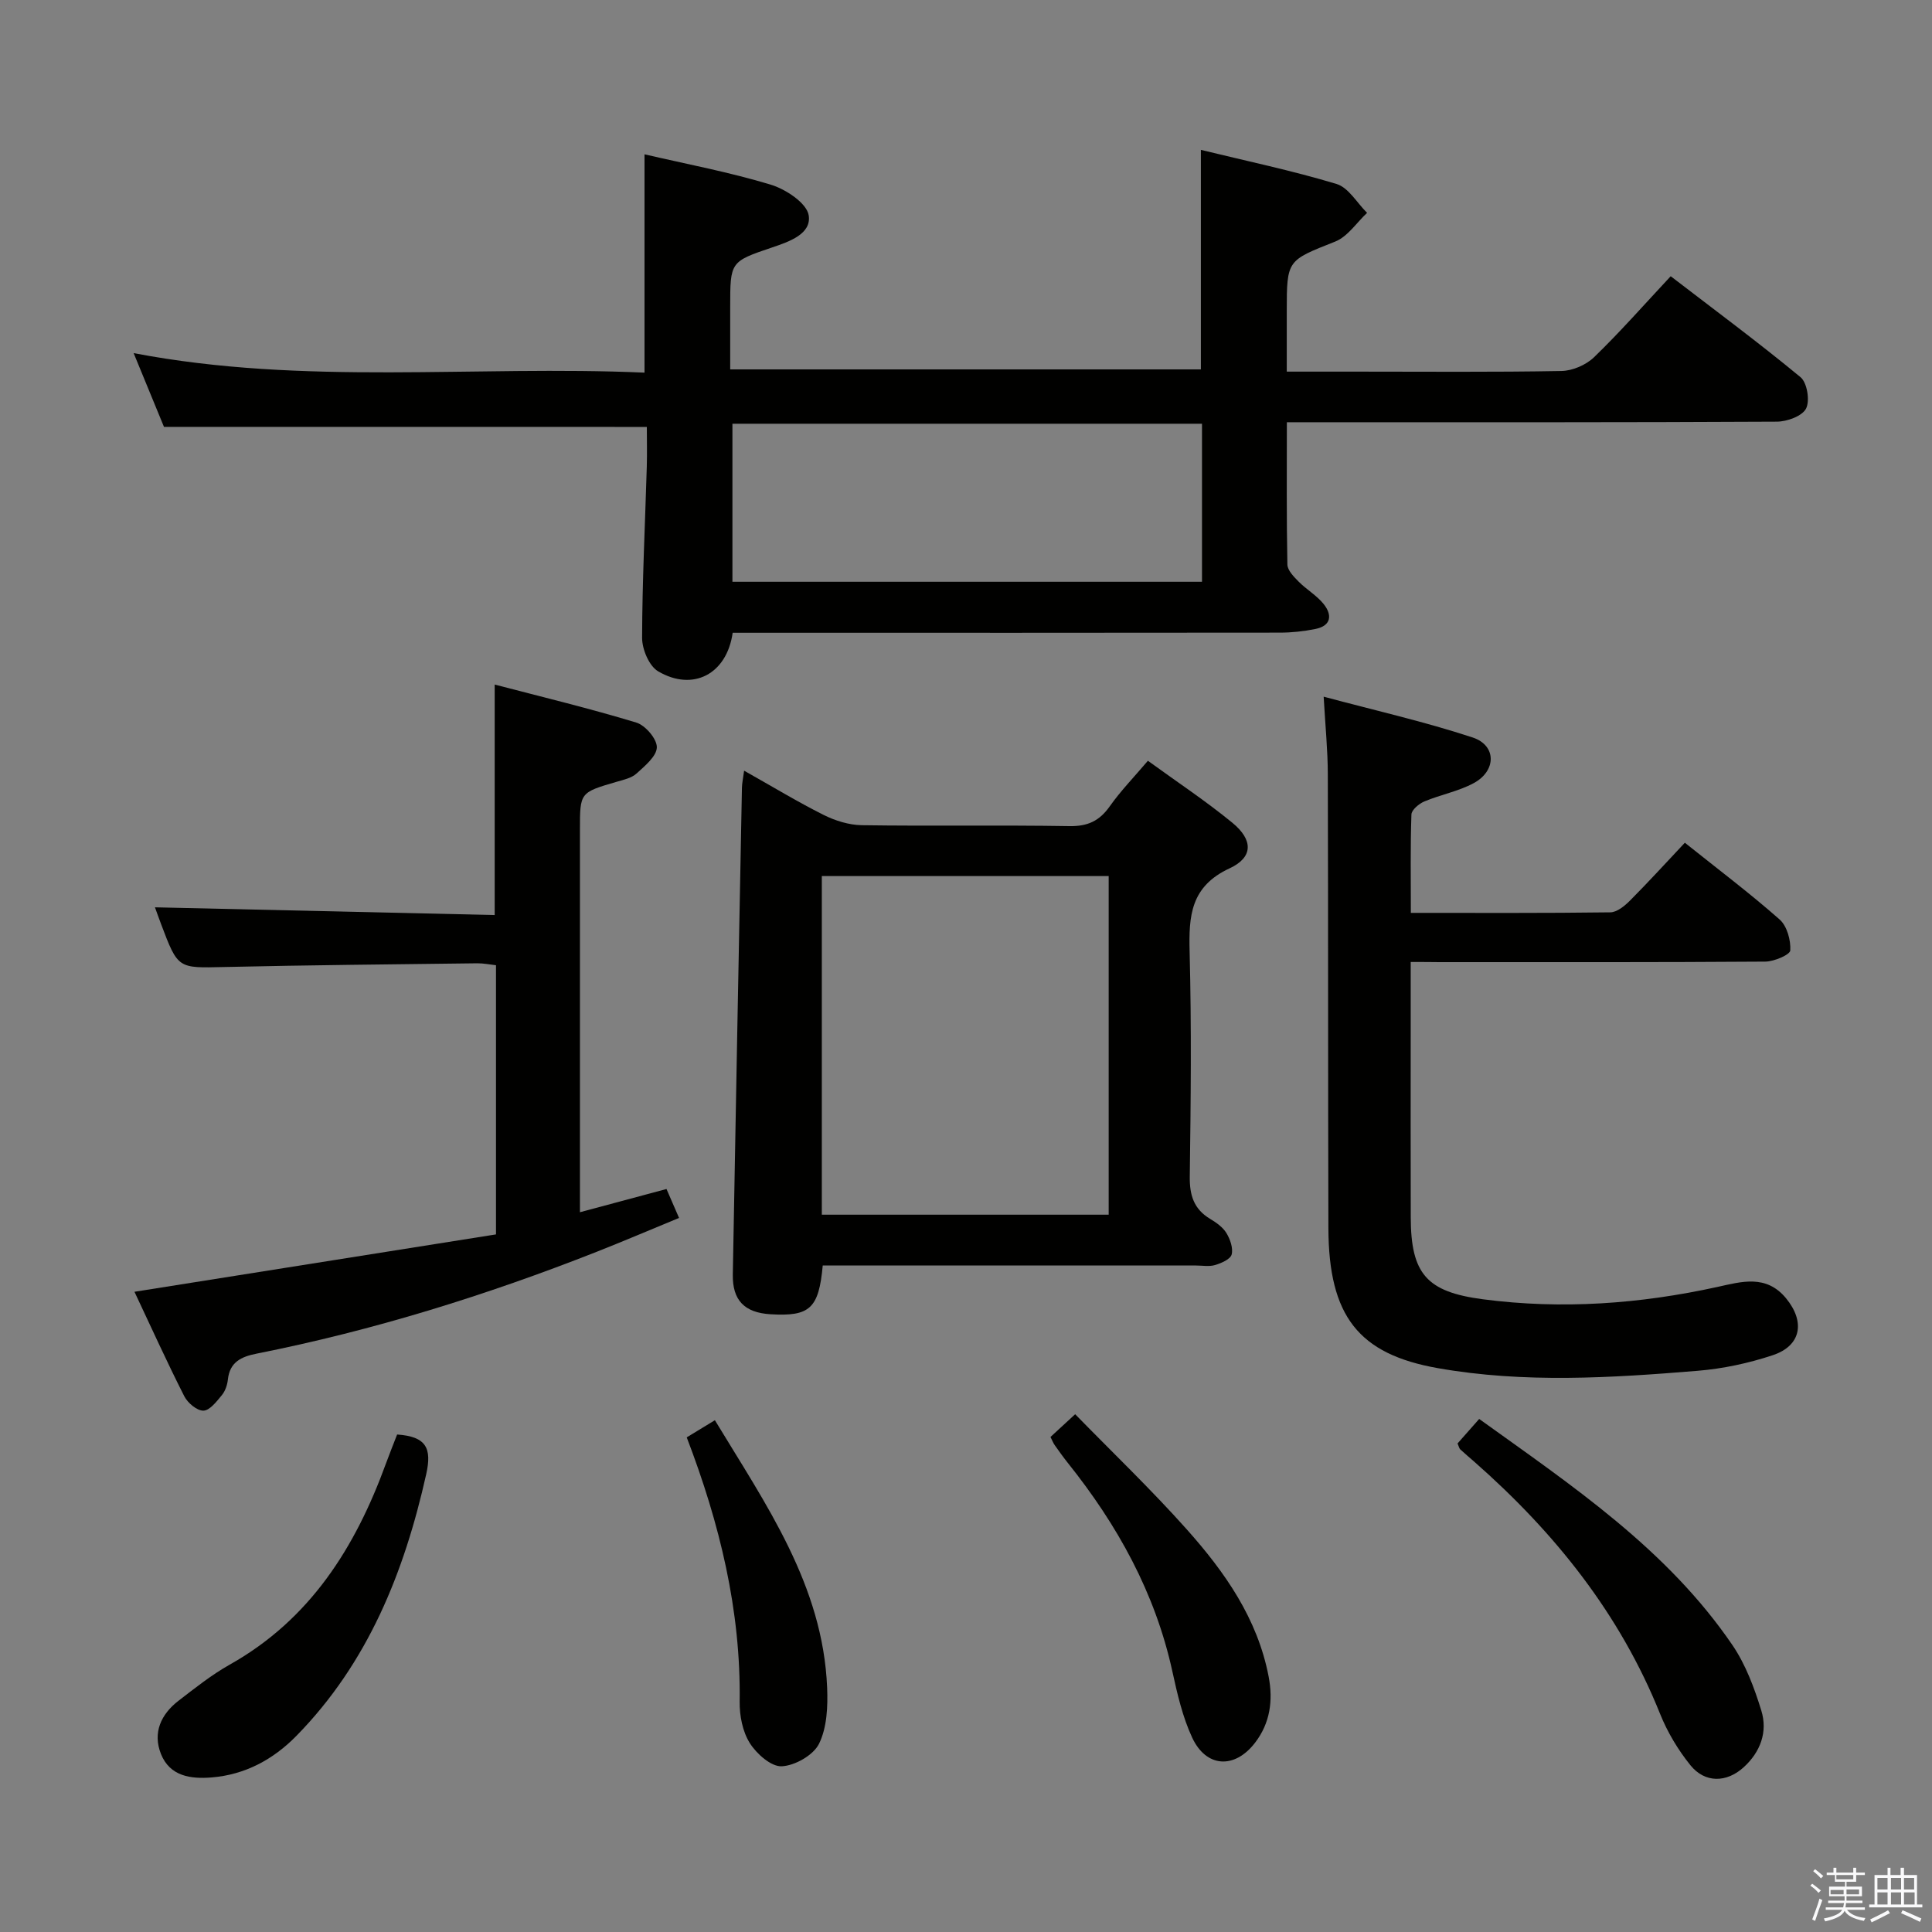 <svg enable-background="new 0 0 400 400" viewBox="0 0 400 400" xmlns="http://www.w3.org/2000/svg"><rect x="0" y="0" width="400" height="400" fill="#808080" stroke="none"/><path d="m374.8 390.4.4-.4c.7.5 1.3 1 1.8 1.4l-.5.5c-.5-.6-1.1-1.1-1.7-1.5zm1 7.3-.6-.3c.5-1.4 1.1-2.8 1.5-4.3.2.1.4.2.6.3-.5 1.3-1 2.8-1.5 4.3zm-.4-10.3.4-.4c.4.3 1 .8 1.7 1.4l-.5.5c-.4-.5-1-1-1.6-1.5zm2.5.3h1.7v-1h.6v1h3.5v-1h.6v1h1.8v.5h-1.8v1.4h-2v1h3.2v2h-3.2v.9h3.3v.5h-3.4c0 .3-.1.6-.1.9h4v.5h-3.7c.7.9 1.9 1.5 3.8 1.7-.1.2-.2.4-.3.6-2.1-.4-3.5-1.1-4-2.1-.4 1-1.8 1.7-4 2.2-.1-.2-.2-.4-.3-.6 2.1-.4 3.4-1 3.8-1.8h-3.4v-.5h3.6c.1-.3.1-.6.2-.9h-3.3v-.5h3.4c0-.3 0-.6 0-.9h-3.2v-2h3.3v-1h-2.1v-1.4h-1.7v-.5zm1.1 3.5v1h2.7c0-.3 0-.4 0-.4 0-.1 0-.2 0-.2 0-.1 0-.2 0-.3h-2.7zm1.2-3v.9h3.5v-.9zm4.7 3h-2.6v.6.4h2.6z" fill="#fafafb"/><path d="m393.6 386.7h.6v1.5h2.7v6.1h1.1v.6h-11v-.6h1.1v-6.1h2.7v-1.5h.6v1.5h2.1v-1.5zm-2.7 8.8.4.6c-1.2.6-2.5 1.3-3.8 1.9-.1-.2-.2-.4-.3-.6 1.2-.6 2.5-1.2 3.7-1.9zm-2.2-6.7v2.4h2.1v-2.4zm0 3v2.5h2.1v-2.5zm2.8-3v2.4h2.1v-2.4zm0 3v2.5h2.1v-2.5zm6 6.1c-1.4-.7-2.7-1.3-3.9-1.8l.3-.6c1.5.6 2.7 1.2 3.9 1.7zm-1.2-9.1h-2.1v2.4h2.1zm-2.1 3v2.5h2.2v-2.5z" fill="#fafafb"/><g fill="#010100"><path d="m33.95 88.38c-1.77-4.31-3.91-9.51-6.28-15.27 35.41 6.77 70.63 2.49 105.77 4.04 0-15.47 0-30.19 0-45.2 8.75 2.03 17.58 3.69 26.13 6.28 3.11.94 7.45 3.81 7.86 6.34.62 3.86-3.99 5.45-7.54 6.65-8.72 2.95-8.71 2.96-8.71 12.35v12.91h97.45c0-14.98 0-29.89 0-45.45 9.34 2.28 18.84 4.27 28.09 7.06 2.48.75 4.23 3.92 6.32 5.98-2.18 2.03-4.01 4.91-6.59 5.94-9.96 3.96-10.04 3.74-10.04 14.45v12.48h14.36c14.17 0 28.34.13 42.5-.13 2.31-.04 5.11-1.25 6.77-2.86 5.37-5.19 10.31-10.82 15.86-16.76 9.14 7.02 18.2 13.73 26.88 20.9 1.37 1.13 1.98 4.89 1.14 6.51-.81 1.56-3.93 2.69-6.05 2.7-31.67.17-63.33.12-95 .12-1.95 0-3.9 0-6.44 0 0 10.23-.08 19.84.11 29.45.02 1.21 1.33 2.54 2.32 3.54 1.63 1.65 3.75 2.86 5.18 4.64 1.79 2.23 1.64 4.49-1.68 5.17-2.42.49-4.93.76-7.4.76-36 .05-72 .03-108 .03-1.79 0-3.57 0-5.27 0-1.2 8.57-8.22 12.22-15.43 7.98-1.87-1.1-3.32-4.55-3.32-6.92.03-11.81.62-23.61.97-35.42.08-2.82.01-5.64.01-8.26-33.18-.01-66.05-.01-99.97-.01zm214.91-.65c-32.72 0-64.93 0-97.22 0v32.72h97.22c0-11.01 0-21.64 0-32.72z"/><path d="m170.34 262c-.82 8.94-2.68 10.59-10.84 10.1-5.37-.33-7.87-2.89-7.78-8.23.6-33.6 1.24-67.19 1.89-100.79.02-.93.23-1.86.45-3.52 5.78 3.25 11 6.42 16.44 9.15 2.41 1.21 5.27 2.1 7.94 2.14 14.32.21 28.65-.05 42.97.19 3.76.06 6.19-1.05 8.33-4.07 2.28-3.23 5.07-6.1 7.92-9.46 6 4.36 11.97 8.31 17.47 12.82 4.32 3.53 4.39 7.15-.54 9.44-8.1 3.75-8.49 9.86-8.29 17.35.4 15.48.24 30.98.03 46.46-.05 3.88.83 6.74 4.22 8.78 1.27.76 2.62 1.71 3.36 2.92.78 1.28 1.43 3.13 1.09 4.45-.26.98-2.12 1.79-3.42 2.18-1.22.37-2.64.1-3.97.1-23.82 0-47.63 0-71.45 0-1.83-.01-3.64-.01-5.82-.01zm-.19-10.51h59.39c0-23.55 0-46.77 0-70.11-19.96 0-39.64 0-59.39 0z"/><path d="m292.07 199.17v14.37c0 12.83-.03 25.66.01 38.49.03 11.73 3.3 15.44 14.93 16.97 16.34 2.14 32.5.97 48.55-2.55 5-1.1 10.1-2.64 14.21 2.33 4.02 4.88 3.17 9.85-2.77 11.81-5 1.66-10.3 2.79-15.54 3.22-17.91 1.47-35.86 2.6-53.72-.54-16.48-2.9-22.65-10.78-22.71-29-.09-31.32-.03-62.65-.12-93.97-.01-4.95-.51-9.89-.86-16.06 10.63 2.85 20.9 5.17 30.85 8.45 4.95 1.63 4.94 6.89.23 9.44-3.16 1.71-6.87 2.39-10.23 3.8-1.12.47-2.65 1.75-2.68 2.7-.23 6.61-.12 13.24-.12 20.37 14.08 0 27.69.07 41.3-.11 1.38-.02 2.96-1.32 4.06-2.42 3.86-3.88 7.56-7.94 11.37-11.99 7.02 5.61 13.53 10.51 19.62 15.89 1.53 1.35 2.33 4.27 2.21 6.4-.05.9-3.34 2.3-5.16 2.32-22.49.16-44.98.11-67.48.11-1.8-.03-3.59-.03-5.95-.03z"/><path d="m120.07 250.98c6.39-1.72 11.97-3.21 17.92-4.81.74 1.7 1.51 3.47 2.6 5.99-5.86 2.41-11.42 4.79-17.05 7.01-22.88 9.01-46.28 16.3-70.43 21.09-3.16.63-5.54 1.73-5.93 5.36-.12 1.12-.54 2.37-1.24 3.22-1.08 1.31-2.5 3.18-3.82 3.22-1.33.03-3.27-1.6-3.97-2.99-3.6-7.1-6.89-14.36-10.31-21.62 25.15-3.99 49.96-7.93 74.85-11.88 0-19.17 0-37.28 0-55.73-1.3-.14-2.58-.41-3.86-.4-17.47.22-34.94.37-52.41.77-9.56.22-9.56.42-13.05-8.83-.47-1.23-.9-2.48-1.29-3.53 23.44.53 46.75 1.07 70.34 1.6 0-16.04 0-31.4 0-47.72 9.75 2.55 19.62 4.93 29.32 7.87 1.87.57 4.27 3.37 4.25 5.11-.02 1.85-2.47 3.86-4.19 5.43-1.03.94-2.67 1.3-4.09 1.71-7.64 2.23-7.64 2.21-7.64 9.89v72.95z"/><path d="m301.77 298.85c1.31-1.48 2.71-3.07 4.48-5.07 19.22 13.82 38.87 26.93 52.43 46.82 2.74 4.02 4.53 8.85 5.98 13.55 1.36 4.4-.17 8.58-3.66 11.75-3.53 3.21-8.01 3.29-11.01-.42-2.57-3.18-4.77-6.86-6.29-10.65-8.31-20.72-21.82-37.54-38.39-52.13-1-.88-2.02-1.73-2.99-2.63-.21-.21-.27-.58-.55-1.22z"/><path d="m82.22 297c6.04.41 7.23 2.83 6.02 8.23-4.55 20.32-12.06 39.05-26.89 54.18-4.79 4.88-10.62 8.03-17.54 8.59-4.31.35-8.65-.23-10.49-4.87-1.74-4.4.01-8.21 3.64-11.01 3.42-2.63 6.84-5.36 10.59-7.47 16.67-9.36 26.03-24.29 32.35-41.63.73-2.01 1.54-3.99 2.32-6.02z"/><path d="m217.49 297.51c1.54-1.42 2.87-2.65 5.11-4.71 7.77 7.96 15.75 15.59 23.08 23.81 7.89 8.84 14.68 18.48 16.98 30.52.95 4.96.3 9.63-2.82 13.69-4.22 5.49-10.12 5.17-13.02-1.08-1.99-4.29-3.08-9.06-4.1-13.72-3.56-16.26-11.38-30.32-21.67-43.18-.93-1.17-1.8-2.39-2.66-3.61-.29-.38-.46-.85-.9-1.72z"/><path d="m142.18 297.59c2.13-1.3 3.79-2.31 5.83-3.55 10.59 17.5 22.37 34.15 23.24 55.38.16 3.89-.03 8.24-1.67 11.59-1.16 2.37-4.99 4.55-7.73 4.68-2.18.11-5.21-2.57-6.61-4.8-1.5-2.38-2.14-5.69-2.1-8.57.26-18.88-4.1-36.82-10.96-54.73z"/></g></svg>